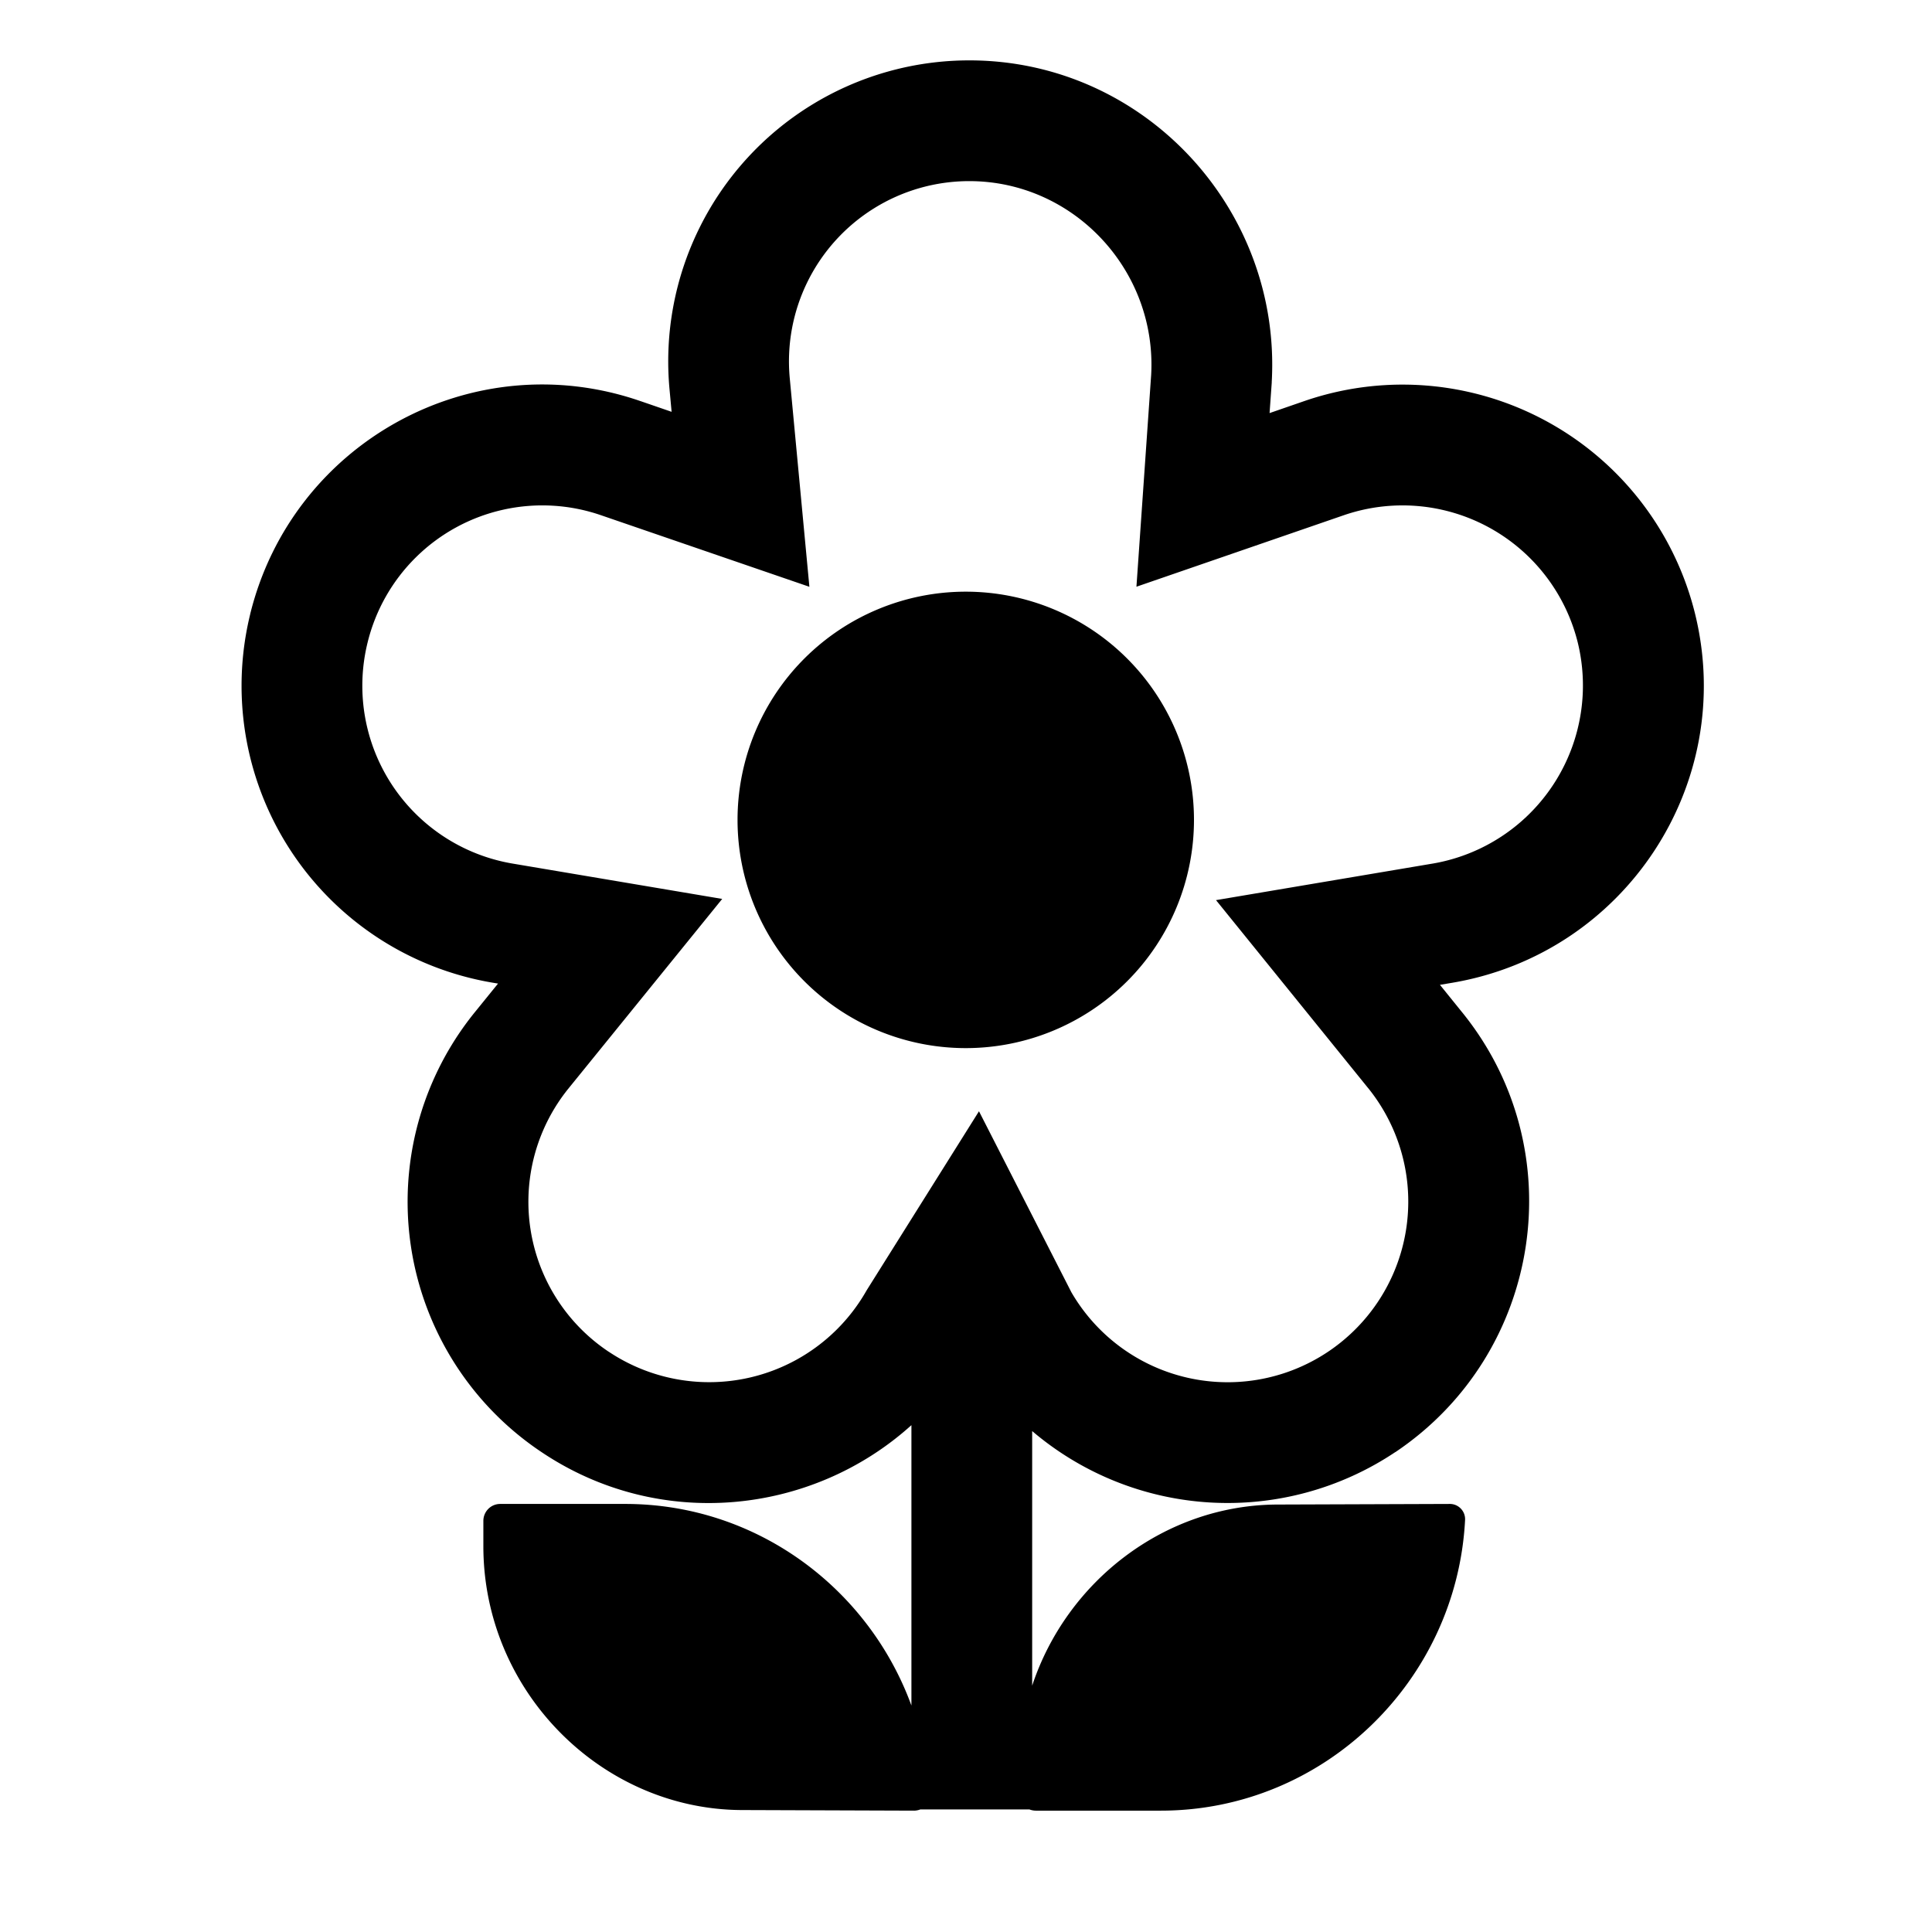 <svg xmlns="http://www.w3.org/2000/svg" width="1em" height="1em" viewBox="0 0 32 32"><g fill="currentColor"><path d="M19.776 13.58a3.78 3.78 0 1 1-7.56 0a3.78 3.78 0 0 1 7.56 0"/><path d="M11.09 6.454A4.986 4.986 0 0 1 16.055 1c2.894 0 5.17 2.462 5.009 5.326v.013l-.036.503l.57-.197a4.99 4.99 0 0 1 6.479 3.527c.688 2.817-1.164 5.616-4.013 6.104l-.214.036l.361.447l.002.002c1.852 2.279 1.335 5.653-1.1 7.29h-.002a4.995 4.995 0 0 1-6.015-.348v4.217c.572-1.73 2.19-2.984 4.04-3l2.88-.01c.14 0 .26.12.25.27c-.14 2.66-2.34 4.81-5.04 4.81h-2.07a.3.3 0 0 1-.105-.02h-1.808a.3.3 0 0 1-.097.02l-2.88-.01c-2.31-.02-4.26-1.97-4.26-4.37v-.42c0-.15.12-.28.28-.28h2.07c2.178 0 4.032 1.4 4.74 3.339v-4.644c-1.65 1.49-4.175 1.757-6.127.446a4.984 4.984 0 0 1-1.1-7.291l.38-.469l-.091-.015a4.987 4.987 0 0 1-4.014-6.103v-.002c.7-2.847 3.688-4.49 6.468-3.526h.001l.511.176zm1.991-.188l.325 3.453l-3.445-1.183l-.003-.001a2.98 2.98 0 0 0-3.871 2.113a2.987 2.987 0 0 0 2.406 3.656l3.469.585l-2.54 3.132a2.984 2.984 0 0 0 .66 4.368h.001a2.996 2.996 0 0 0 4.265-1.006l.01-.017l1.857-2.96l1.53 2.997a2.992 2.992 0 1 0 4.915-3.382l-.002-.002l-2.517-3.11l3.586-.605h.001a2.993 2.993 0 0 0 2.406-3.656a2.99 2.99 0 0 0-3.88-2.113l-3.431 1.183l.244-3.51C19.162 4.473 17.78 3 16.055 3a2.986 2.986 0 0 0-2.974 3.266"/></g></svg>